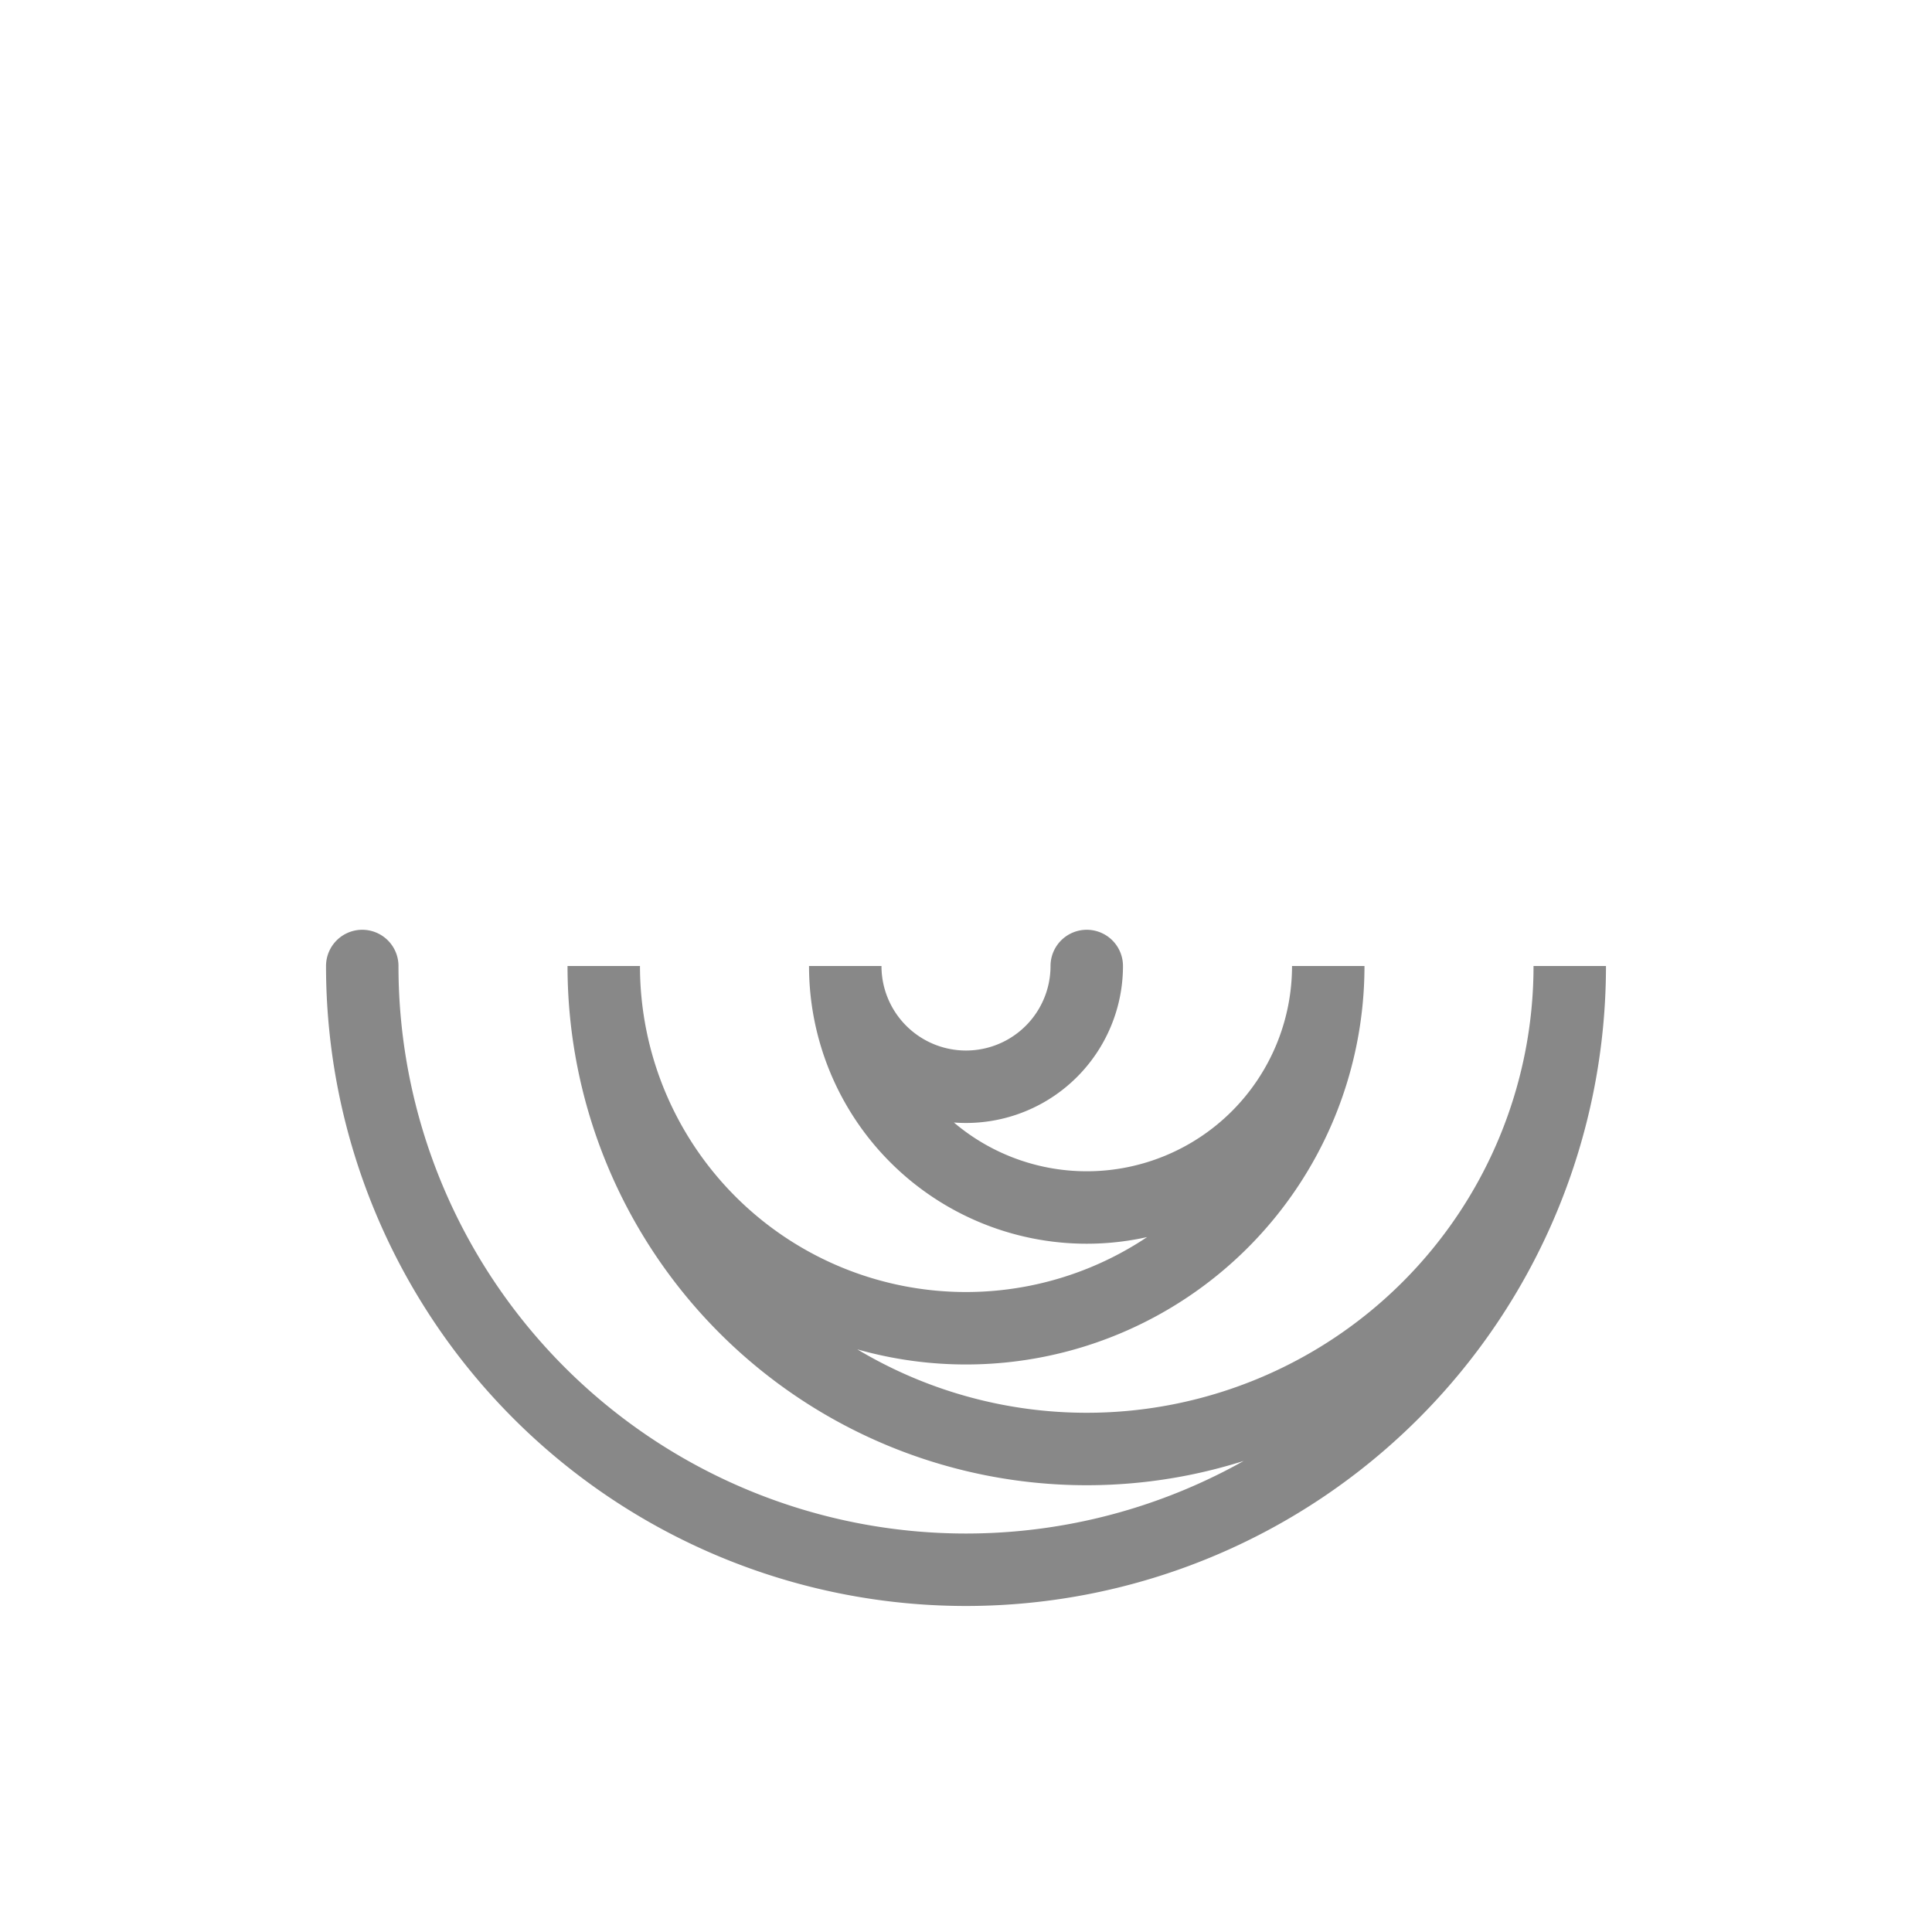 <svg width="80" height="80" viewBox="0 0 80 80" xmlns="http://www.w3.org/2000/svg">
  <!-- Outer spiral -->
  <path d="M40,40
           m-25,0
           a25,25 0 1,0 50,0
           a20,20 0 1,1 -40,0
           a15,15 0 1,0 30,0
           a10,10 0 1,1 -20,0
           a5,5   0 1,0 10,0" 
        fill="none" 
        stroke="#888" 
        stroke-width="3"
        stroke-linecap="round" />
</svg>
